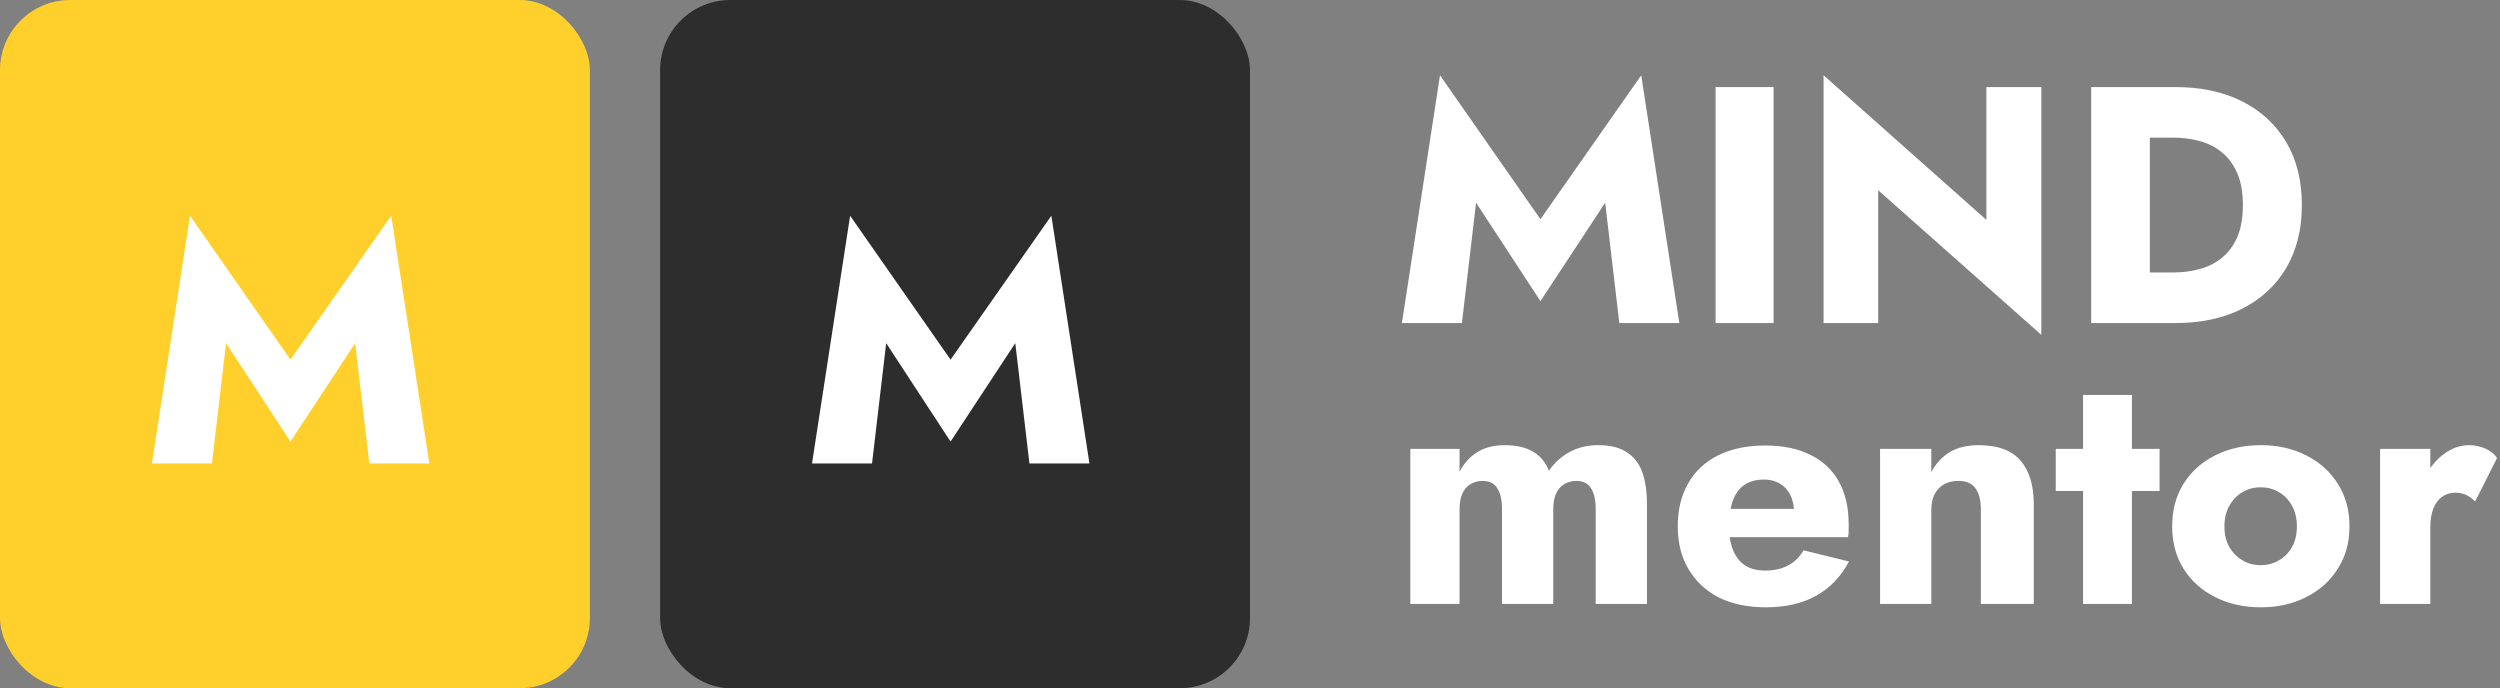 <svg width="178" height="49" viewBox="0 0 178 49" fill="none" xmlns="http://www.w3.org/2000/svg">
<rect x="0" y="0" width="178" height="49" fill="#808080" stroke="none"/>
<rect width="42" height="49" rx="5" fill="#FFD02C"/>
<path d="M16.096 24.432L15.088 33H10.816L13.528 15.36L20.68 25.608L27.856 15.36L30.568 33H26.296L25.288 24.432L20.68 31.44L16.096 24.432Z" fill="white"/>
<rect x="47" width="42" height="49" rx="5" fill="#2D2D2D"/>
<path d="M63.096 24.432L62.088 33H57.816L60.528 15.36L67.68 25.608L74.856 15.36L77.568 33H73.296L72.288 24.432L67.68 31.44L63.096 24.432Z" fill="white"/>
<path d="M105.096 14.432L104.088 23H99.816L102.528 5.36L109.68 15.608L116.856 5.36L119.568 23H115.296L114.288 14.432L109.68 21.44L105.096 14.432ZM122.151 6.2H126.279V23H122.151V6.2ZM141.431 6.2H145.343V23.84L133.727 13.544V23H129.839V5.36L141.431 15.656V6.2ZM148.893 6.2H153.069V23H148.893V6.2ZM154.893 23H151.581V19.4H154.749C155.389 19.4 156.005 19.32 156.597 19.16C157.205 19 157.733 18.736 158.181 18.368C158.645 18 159.013 17.512 159.285 16.904C159.557 16.28 159.693 15.512 159.693 14.6C159.693 13.688 159.557 12.928 159.285 12.32C159.013 11.696 158.645 11.2 158.181 10.832C157.733 10.464 157.205 10.2 156.597 10.04C156.005 9.88 155.389 9.8 154.749 9.8H151.581V6.2H154.893C156.733 6.2 158.325 6.544 159.669 7.232C161.013 7.92 162.053 8.888 162.789 10.136C163.525 11.384 163.893 12.872 163.893 14.6C163.893 16.312 163.525 17.8 162.789 19.064C162.053 20.312 161.013 21.28 159.669 21.968C158.325 22.656 156.733 23 154.893 23Z" fill="white"/>
<path d="M117.264 35.896V43H113.616V36.28C113.616 35.608 113.504 35.104 113.28 34.768C113.072 34.416 112.72 34.24 112.224 34.24C111.904 34.24 111.616 34.32 111.36 34.48C111.12 34.624 110.928 34.848 110.784 35.152C110.656 35.456 110.592 35.832 110.592 36.28V43H106.944V36.28C106.944 35.608 106.832 35.104 106.608 34.768C106.4 34.416 106.048 34.24 105.552 34.24C105.232 34.24 104.944 34.32 104.688 34.48C104.448 34.624 104.256 34.848 104.112 35.152C103.984 35.456 103.92 35.832 103.92 36.28V43H100.416V31.96H103.92V33.592C104.224 33 104.64 32.536 105.168 32.2C105.712 31.864 106.36 31.696 107.112 31.696C107.976 31.696 108.664 31.856 109.176 32.176C109.688 32.48 110.056 32.928 110.28 33.52C110.68 32.944 111.176 32.496 111.768 32.176C112.36 31.856 113.032 31.696 113.784 31.696C114.648 31.696 115.328 31.864 115.824 32.2C116.336 32.52 116.704 32.992 116.928 33.616C117.152 34.24 117.264 35 117.264 35.896ZM125.72 43.24C124.44 43.24 123.328 43.008 122.384 42.544C121.456 42.064 120.736 41.392 120.224 40.528C119.712 39.664 119.456 38.648 119.456 37.48C119.456 36.296 119.704 35.272 120.2 34.408C120.696 33.544 121.408 32.88 122.336 32.416C123.28 31.952 124.392 31.72 125.672 31.72C126.952 31.72 128.032 31.944 128.912 32.392C129.792 32.824 130.464 33.456 130.928 34.288C131.392 35.12 131.624 36.128 131.624 37.312C131.624 37.488 131.624 37.664 131.624 37.84C131.624 38 131.608 38.136 131.576 38.248H121.496V36.232H128.312L127.448 37.336C127.528 37.224 127.592 37.088 127.64 36.928C127.704 36.752 127.736 36.608 127.736 36.496C127.736 36.016 127.648 35.6 127.472 35.248C127.296 34.896 127.048 34.624 126.728 34.432C126.408 34.24 126.032 34.144 125.6 34.144C125.056 34.144 124.6 34.264 124.232 34.504C123.864 34.744 123.584 35.112 123.392 35.608C123.216 36.088 123.12 36.696 123.104 37.432C123.104 38.104 123.2 38.68 123.392 39.16C123.584 39.64 123.872 40.008 124.256 40.264C124.64 40.504 125.112 40.624 125.672 40.624C126.312 40.624 126.856 40.504 127.304 40.264C127.768 40.024 128.136 39.664 128.408 39.184L131.648 39.976C131.072 41.064 130.288 41.88 129.296 42.424C128.32 42.968 127.128 43.24 125.72 43.24ZM141.037 36.28C141.037 35.624 140.909 35.12 140.653 34.768C140.413 34.416 140.005 34.24 139.429 34.24C139.045 34.24 138.709 34.32 138.421 34.48C138.133 34.64 137.909 34.872 137.749 35.176C137.589 35.48 137.509 35.848 137.509 36.28V43H133.861V31.96H137.509V33.616C137.829 33.008 138.261 32.536 138.805 32.2C139.365 31.864 140.053 31.696 140.869 31.696C142.245 31.696 143.245 32.064 143.869 32.8C144.493 33.536 144.805 34.568 144.805 35.896V43H141.037V36.28ZM146.37 31.96H153.762V34.96H146.37V31.96ZM148.314 28.12H151.794V43H148.314V28.12ZM154.659 37.48C154.659 36.312 154.931 35.296 155.475 34.432C156.019 33.568 156.771 32.896 157.731 32.416C158.691 31.936 159.771 31.696 160.971 31.696C162.171 31.696 163.243 31.936 164.187 32.416C165.147 32.896 165.899 33.568 166.443 34.432C167.003 35.296 167.283 36.312 167.283 37.48C167.283 38.632 167.003 39.64 166.443 40.504C165.899 41.368 165.147 42.04 164.187 42.52C163.243 43 162.171 43.24 160.971 43.24C159.771 43.24 158.691 43 157.731 42.52C156.771 42.04 156.019 41.368 155.475 40.504C154.931 39.64 154.659 38.632 154.659 37.48ZM158.379 37.48C158.379 38.056 158.499 38.552 158.739 38.968C158.979 39.368 159.291 39.68 159.675 39.904C160.059 40.128 160.491 40.24 160.971 40.24C161.435 40.24 161.859 40.128 162.243 39.904C162.643 39.68 162.955 39.368 163.179 38.968C163.419 38.552 163.539 38.056 163.539 37.48C163.539 36.904 163.419 36.408 163.179 35.992C162.955 35.576 162.643 35.256 162.243 35.032C161.859 34.808 161.435 34.696 160.971 34.696C160.491 34.696 160.059 34.808 159.675 35.032C159.291 35.256 158.979 35.576 158.739 35.992C158.499 36.408 158.379 36.904 158.379 37.48ZM173.039 31.96V43H169.463V31.96H173.039ZM176.231 35.704C176.039 35.512 175.831 35.36 175.607 35.248C175.399 35.136 175.135 35.08 174.815 35.08C174.463 35.08 174.151 35.176 173.879 35.368C173.607 35.56 173.399 35.84 173.255 36.208C173.111 36.576 173.039 37.024 173.039 37.552L172.175 36.28C172.175 35.4 172.343 34.616 172.679 33.928C173.031 33.24 173.487 32.696 174.047 32.296C174.607 31.896 175.191 31.696 175.799 31.696C176.199 31.696 176.583 31.776 176.951 31.936C177.319 32.096 177.599 32.32 177.791 32.608L176.231 35.704Z" fill="white"/>
</svg>
